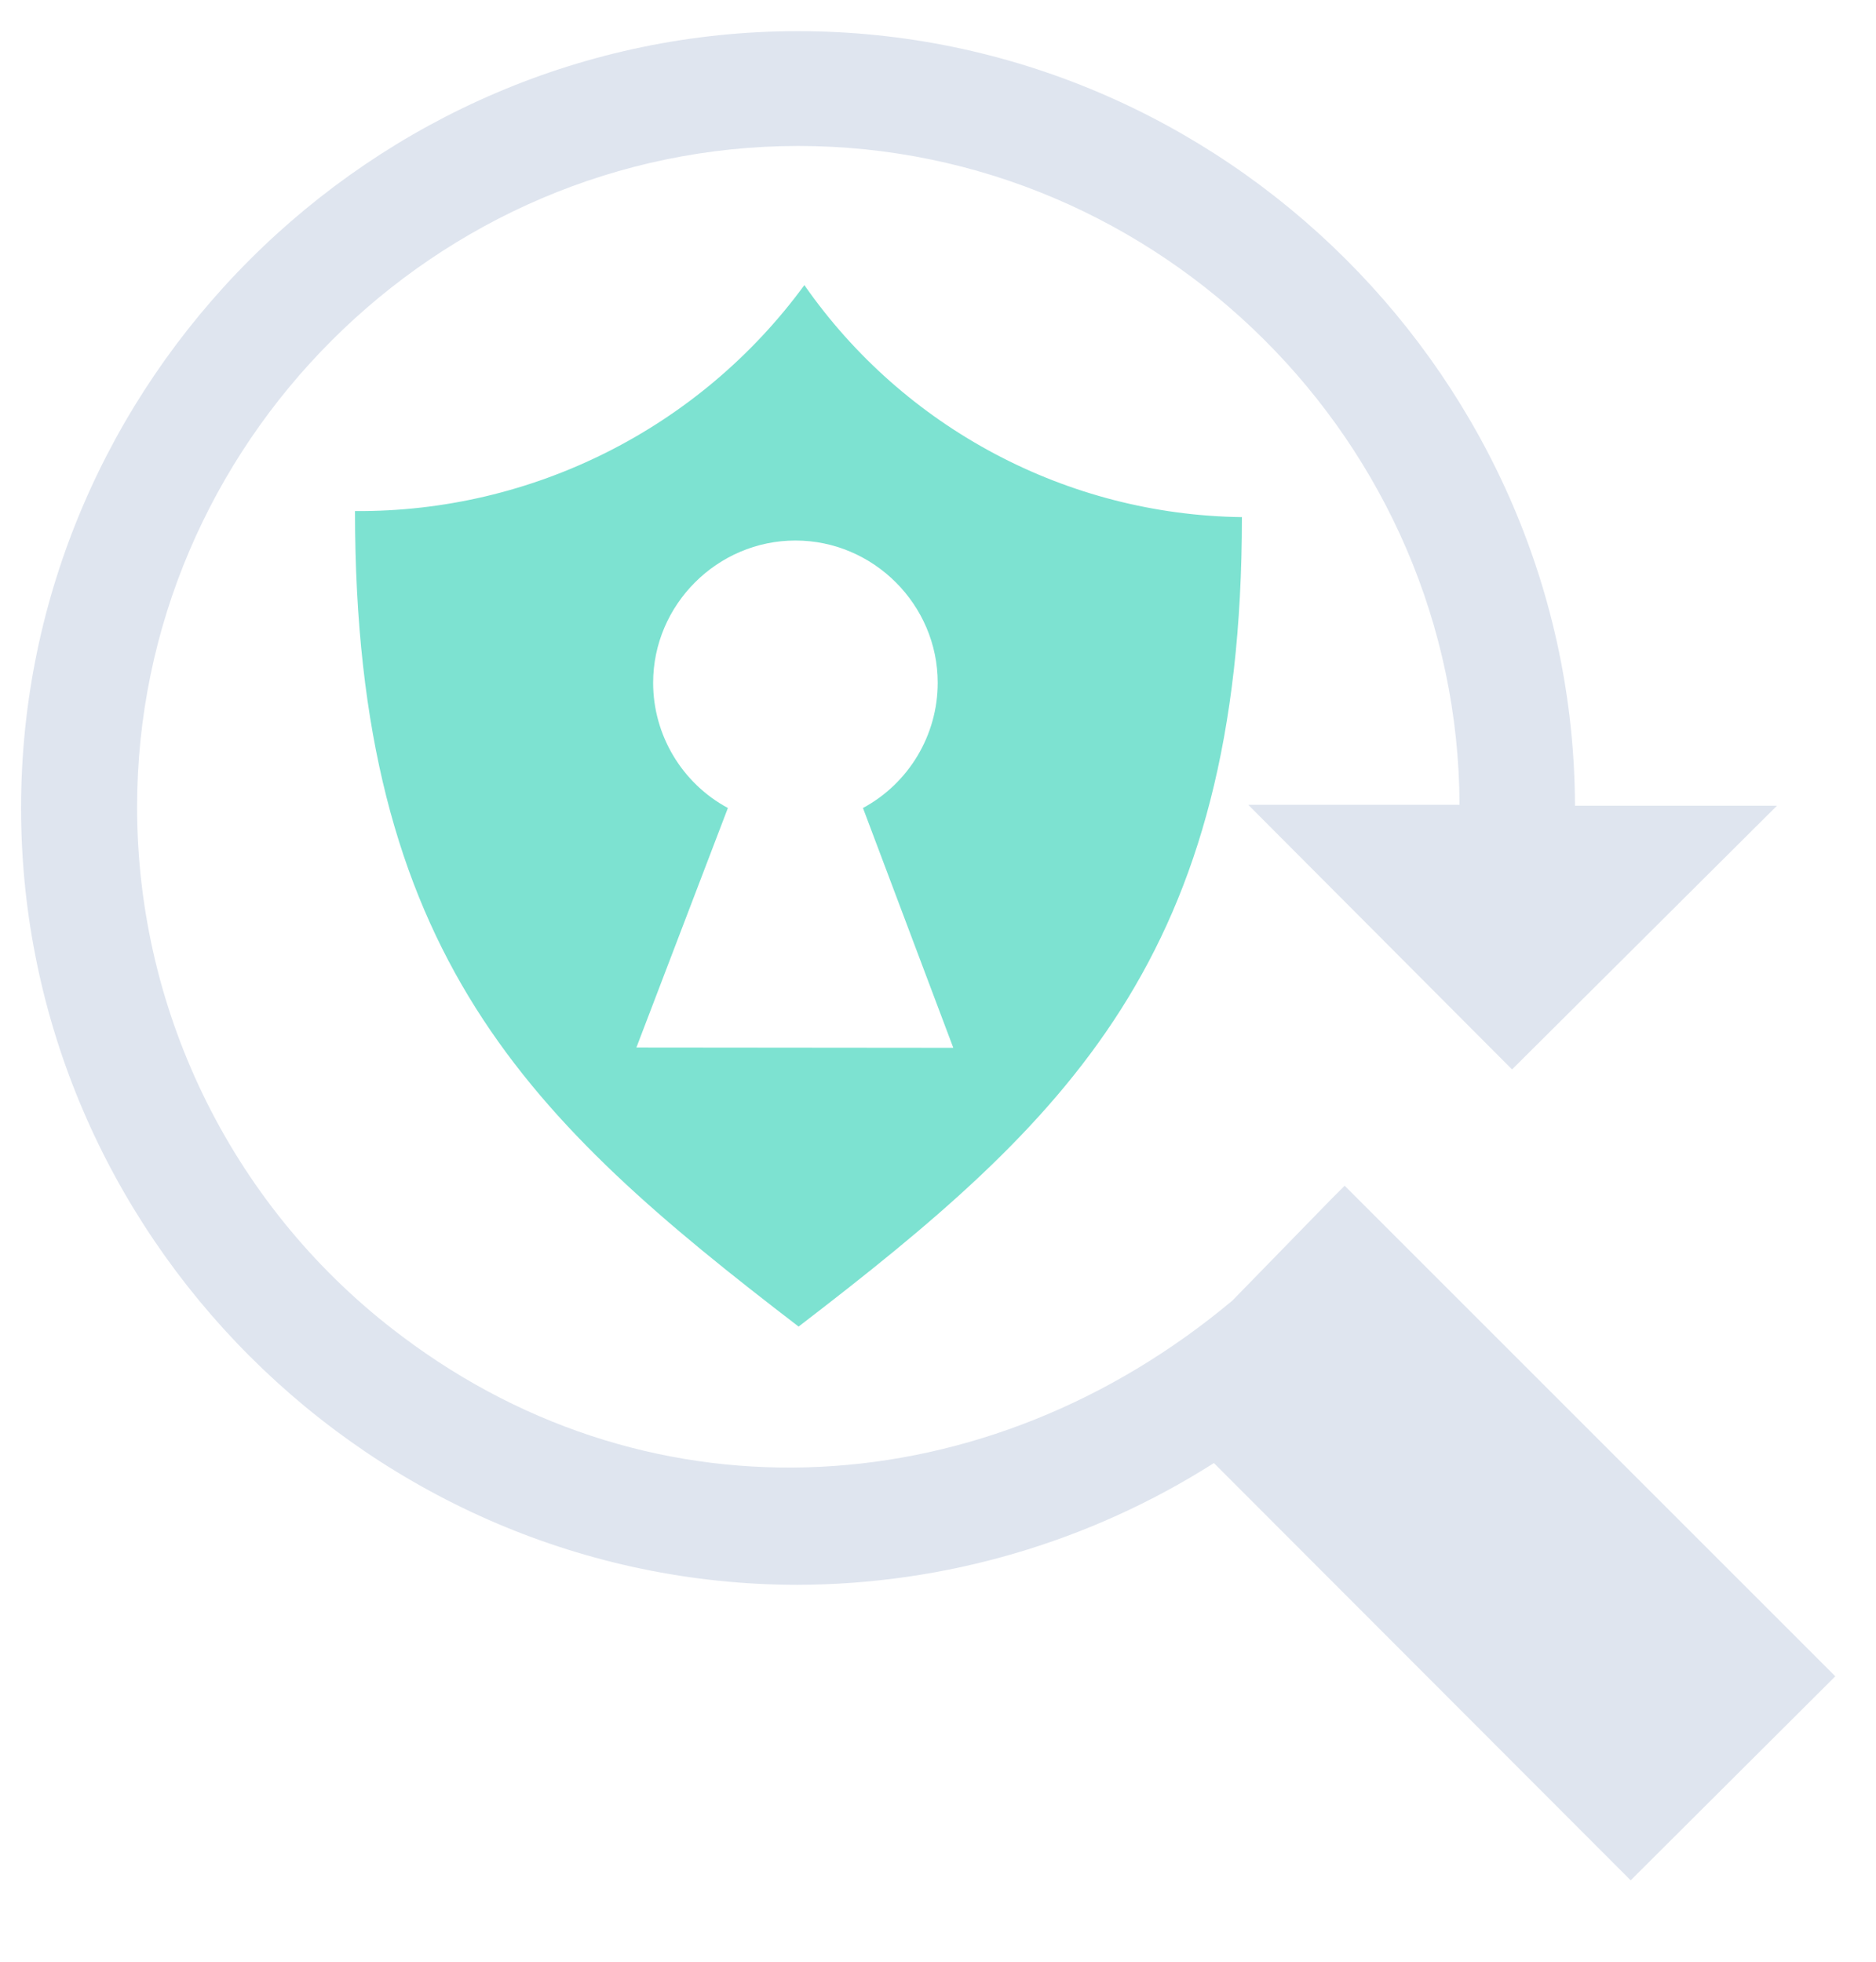 <?xml version="1.0" encoding="UTF-8" standalone="no"?>
<!DOCTYPE svg PUBLIC "-//W3C//DTD SVG 1.1//EN" "http://www.w3.org/Graphics/SVG/1.1/DTD/svg11.dtd">
<svg class="euiIcon euiIcon--medium euiIcon--app euiListGroupItem__icon" width="100%" height="100%" viewBox="0 0 65 68" version="1.1" xmlns="http://www.w3.org/2000/svg" xmlns:xlink="http://www.w3.org/1999/xlink" xml:space="preserve" xmlns:serif="http://www.serif.com/" style="fill-rule:evenodd;clip-rule:evenodd;stroke-linejoin:round;stroke-miterlimit:2;">
    <g transform="matrix(1,0,0,1,-28.5,-17)">
        <g id="Layer_2">
            <g id="artwork">
                <path class="euiIcon__fillSecondary" d="M92.09,75.09L75.09,58.09L74.64,58.54L71.2,62.07C62.72,69.17 51.2,69.92 42.42,63.3C36.652,58.977 33.25,52.176 33.25,44.968C33.25,32.4 43.592,22.058 56.16,22.058C68.699,22.058 79.028,32.351 79.07,44.89L71.75,44.89L80.89,54.06L90.07,44.92L83.07,44.92C83.026,30.182 70.888,18.08 56.15,18.08C41.382,18.08 29.23,30.232 29.23,45C29.23,59.76 41.37,71.909 56.13,71.92C61.242,71.908 66.247,70.444 70.56,67.7L85,82.16L92.09,75.09Z" style="fill:#DFE5EF" />
                <path class="euiIcon__fillSecondary" d="M71.53,34.92C71.53,50.16 65.46,55.84 56.17,62.97C46.83,55.81 40.8,50.11 40.8,34.71C46.942,34.755 52.743,31.837 56.37,26.88C59.828,31.844 65.481,34.842 71.53,34.92ZM61.53,53.31L58.4,45C59.993,44.141 60.99,42.471 60.99,40.661C60.99,37.956 58.765,35.731 56.06,35.731C53.355,35.731 51.13,37.956 51.13,40.661C51.13,42.471 52.127,44.141 53.72,45L50.55,53.3L61.53,53.31Z" style="fill:#7DE2D1" />
            </g>
        </g>
    </g>
</svg>
